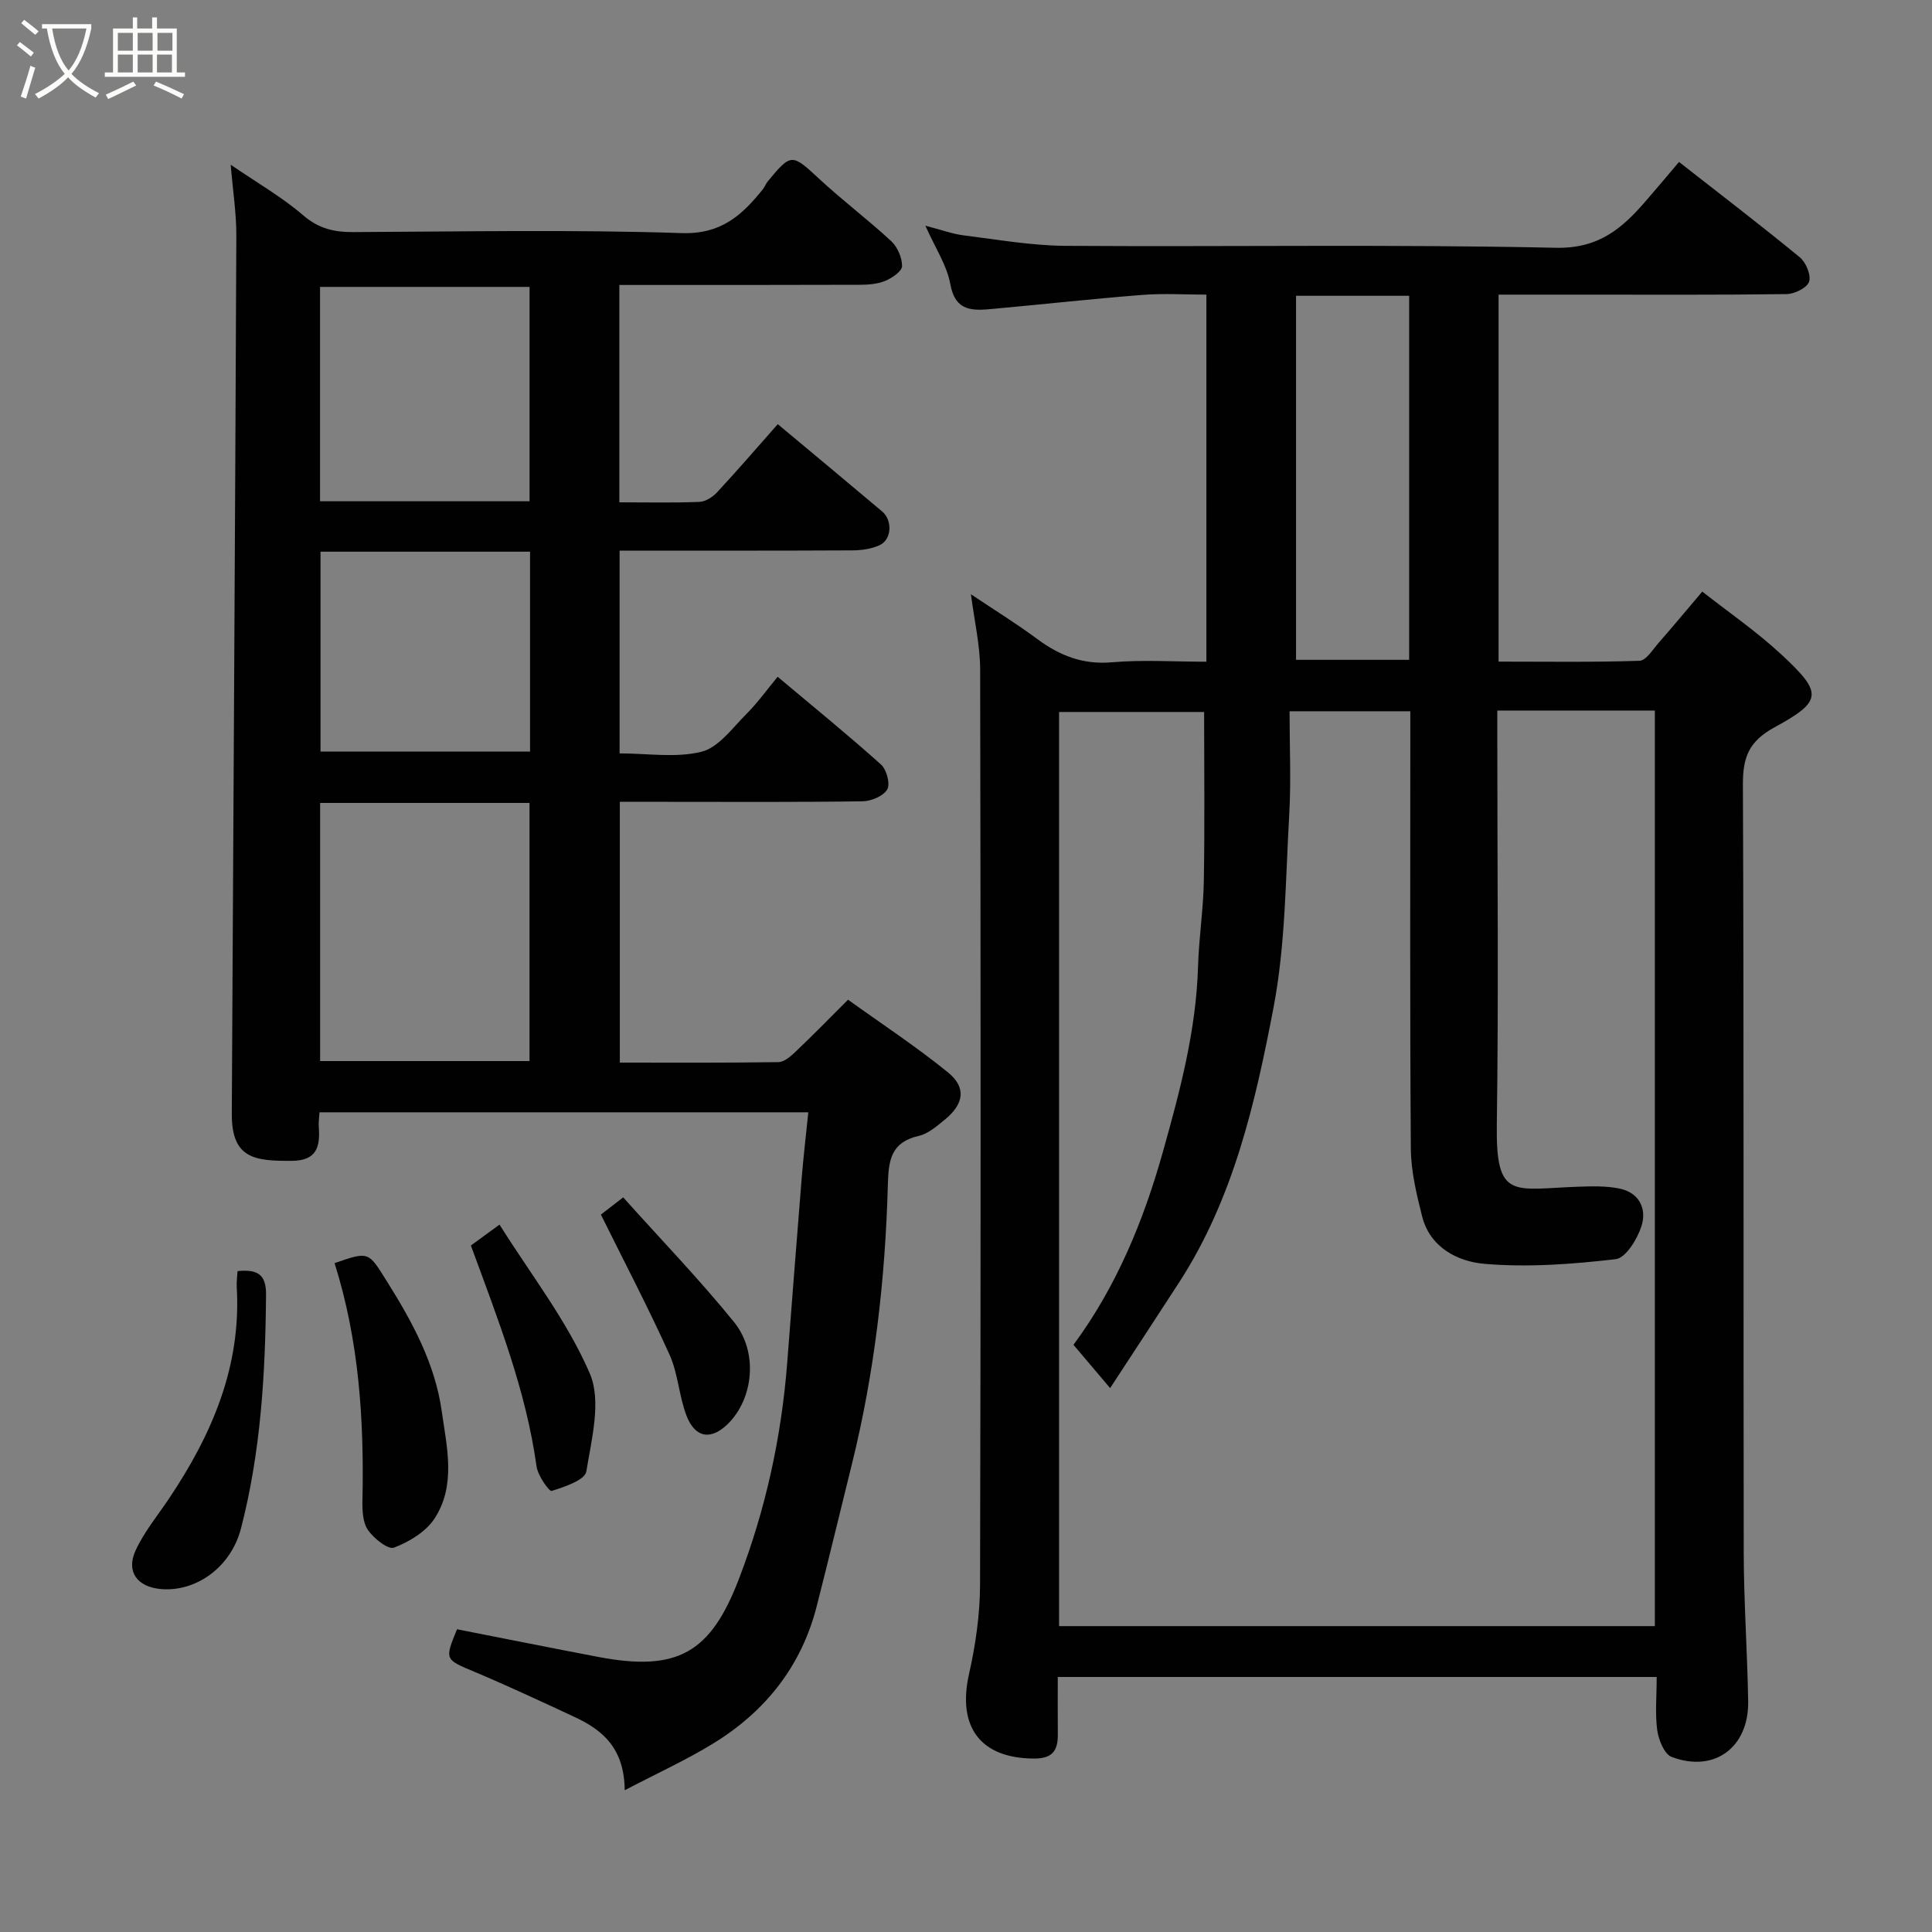 <svg enable-background="new 0 0 400 400" viewBox="0 0 400 400" xmlns="http://www.w3.org/2000/svg"><rect x="0" y="0" width="400" height="400" fill="#808080" stroke="none"/><path d="m6.4 11.7c-1-.8-1.9-1.6-2.9-2.3l.6-.7c.9.7 1.9 1.4 2.9 2.2zm-2.1 8.3c.7-2.1 1.4-4.2 2-6.4.2.1.6.3 1 .4-.7 2.3-1.3 4.4-1.9 6.4zm3-12.8c-1.1-.9-2.1-1.7-2.9-2.4l.6-.7c1 .8 2 1.5 3 2.4zm1.4-1.3v-.9h10.2v.9c-.9 4.2-2.3 7.3-4.1 9.4 1.3 1.4 3.2 2.7 5.7 4-.2.2-.4.5-.7.9-2.5-1.4-4.4-2.7-5.7-4.2-1.4 1.5-3.5 3-6.1 4.4 0 0 0 0-.1-.1-.3-.4-.5-.7-.7-.8 2.7-1.4 4.7-2.8 6.2-4.2-1.8-2.2-3-5.3-3.7-9.4zm9.2 0h-7.1c.6 3.8 1.7 6.7 3.4 8.7 1.7-2 2.9-4.8 3.7-8.7z" fill="#fbfcfa"/><path d="m31.6 3.6h.9v2.3h4.1v9.1h1.7v.9h-16.6v-.9h1.7v-9.1h4.1v-2.3h.9v2.3h3.1v-2.3zm-4 13.3.6.8c-1.9.9-3.8 1.9-5.8 2.8-.2-.3-.3-.6-.5-.9 2-.9 3.9-1.8 5.7-2.7zm-3.2-10.1v3.7h3.1v-3.7zm0 4.5v3.7h3.1v-3.7zm4.1-4.5v3.7h3.1v-3.7zm0 4.5v3.7h3.1v-3.7zm9.1 9.1c-2.1-1.1-4.1-2-5.8-2.7l.5-.8c2.2.9 4.1 1.8 5.8 2.6zm-1.9-13.6h-3.1v3.7h3.1zm-3.2 4.5v3.7h3.1v-3.7z" fill="#fbfcfa"/><g fill="#010101"><path d="m343 347.2c-41.51 0-82.44 0-124 0 0 4.05-.02 7.99.01 11.93.02 3.35-1.14 4.98-4.95 4.96-11.06-.05-15.91-6.53-13.43-17.52 1.36-6.04 2.26-12.32 2.28-18.5.16-63.16.14-126.32.02-189.48-.01-4.99-1.19-9.98-1.91-15.56 4.86 3.26 9.43 6.08 13.73 9.27 4.65 3.44 9.44 5.34 15.45 4.82 6.41-.55 12.89-.12 19.57-.12 0-25.43 0-50.36 0-76-4.44 0-8.89-.29-13.29.06-10.31.81-20.6 1.95-30.91 2.89-4.06.37-7.78.68-8.82-5.14-.7-3.88-3.11-7.46-5.16-12.08 3.16.81 5.54 1.7 7.99 2.01 7 .88 14.03 2.11 21.05 2.16 33.83.22 67.67-.34 101.48.4 8.92.19 13.72-4.01 18.64-9.69 2.25-2.59 4.45-5.23 6.87-8.08 8.62 6.75 16.93 13.1 25 19.73 1.28 1.05 2.38 3.69 1.93 5.06-.41 1.27-3 2.54-4.65 2.57-14.17.19-28.33.11-42.5.11-5.63 0-11.25 0-17.14 0v75.98c9.68 0 19.44.15 29.18-.17 1.38-.05 2.77-2.36 4-3.76 2.81-3.2 5.53-6.48 9-10.57 5.4 4.25 11.32 8.31 16.51 13.15 8.41 7.84 8.41 9.52-1.53 14.94-5.37 2.93-6.59 6.22-6.57 11.89.22 52.99.08 105.99.17 158.98.02 10.27.75 20.53.92 30.8.15 9.56-7.02 14.86-15.85 11.51-1.52-.58-2.7-3.54-2.98-5.55-.46-3.42-.11-6.96-.11-11zm-33-200.08v5.75c0 26.66.28 53.32-.1 79.97-.22 15.69 3.35 13.33 16.78 12.86 2.86-.1 5.81-.19 8.58.37 4.18.85 5.76 4.25 4.56 7.88-.87 2.65-3.25 6.52-5.32 6.75-9 1.04-18.2 1.74-27.19.96-5.46-.47-11.24-3.34-12.88-9.84-1.15-4.57-2.29-9.29-2.33-13.96-.21-28.49-.11-56.98-.11-85.47 0-1.74 0-3.49 0-5.13-8.42 0-16.03 0-25 0 0 7.33.33 14.41-.07 21.45-.77 13.31-.76 26.82-3.24 39.84-3.78 19.79-8.31 39.6-19.55 56.95-4.68 7.23-9.41 14.42-14.29 21.89-2.81-3.31-5.14-6.07-7.59-8.96 8.86-11.98 14.47-25.57 18.5-39.9 3.54-12.59 6.9-25.19 7.29-38.4.17-5.92 1.1-11.82 1.2-17.74.2-11.7.06-23.41.06-34.98-10.06 0-20.12 0-30.03 0v189.26h123.35c0-63.36 0-126.4 0-189.56-10.84.01-21.32.01-32.62.01zm-41.67-85.88v75.37h23.42c0-25.3 0-50.22 0-75.37-7.83 0-15.43 0-23.42 0z"/><path d="m128.23 59v45c5.67 0 11.13.13 16.57-.09 1.27-.05 2.77-1.01 3.68-2 4.22-4.55 8.28-9.26 12.55-14.09 7.31 6.1 14.5 12.07 21.63 18.09 2.15 1.82 1.96 5.78-.5 6.94-1.7.8-3.78 1.09-5.69 1.1-15.96.08-31.93.05-48.19.05v41.98c5.8 0 11.66.98 16.96-.34 3.52-.88 6.38-4.89 9.25-7.77 2.43-2.43 4.45-5.27 6.51-7.75 7.37 6.19 14.52 12 21.38 18.14 1.17 1.04 1.98 4.01 1.32 5.17-.78 1.38-3.31 2.44-5.09 2.47-13.66.2-27.32.11-40.99.11-2.98 0-5.96 0-9.29 0v53.99c10.97 0 21.91.07 32.84-.1 1.22-.02 2.59-1.25 3.61-2.22 3.5-3.32 6.87-6.78 10.8-10.7 6.88 4.95 14.05 9.66 20.68 15.04 3.87 3.14 3.32 6.56-.68 9.82-1.63 1.33-3.41 2.89-5.35 3.33-5.75 1.32-6.27 4.96-6.41 10.14-.53 19.52-2.75 38.88-7.46 57.89-2.42 9.79-4.78 19.59-7.27 29.36-3.18 12.45-10.65 21.81-21.46 28.43-5.55 3.4-11.52 6.12-18.29 9.66-.09-8.84-4.7-12.53-10.47-15.21-6.81-3.16-13.61-6.35-20.52-9.26-6.26-2.64-6.33-2.48-3.73-8.86 9.78 1.92 19.5 3.87 29.25 5.73 16.46 3.13 23.26-.87 29.12-16.16 5.54-14.45 8.79-29.33 9.99-44.71 1-12.8 1.97-25.6 3.01-38.39.36-4.39.88-8.76 1.36-13.5-34.13 0-67.52 0-101.2 0-.06 1.11-.22 2.07-.15 3.02.3 4.09-.38 7.01-5.6 7.03-7.6.04-12.46-.41-12.41-9.75.32-60.58.69-121.17.94-181.75.02-4.68-.72-9.37-1.17-14.74 5.52 3.78 10.64 6.71 15.03 10.49 3.2 2.76 6.42 3.48 10.38 3.46 22.66-.1 45.34-.54 67.97.21 8.17.27 12.47-3.7 16.79-9.06.4-.5.62-1.15 1.03-1.65 4.86-5.89 5.01-5.75 10.64-.53 4.81 4.47 10.1 8.44 14.92 12.91 1.3 1.21 2.26 3.44 2.24 5.18-.02 1.06-2.07 2.45-3.48 3.04-1.6.66-3.5.81-5.27.81-16.45.06-32.92.04-49.78.04zm-61.95 107.24v53.44h43.35c0-18.03 0-35.74 0-53.44-14.62 0-28.88 0-43.35 0zm43.36-62.46c0-15.11 0-29.82 0-44.38-14.73 0-29.11 0-43.38 0v44.38zm-43.28 10.44v41.38h43.38c0-13.99 0-27.58 0-41.38-14.53 0-28.78 0-43.38 0z"/><path d="m69.27 261.52c7.23-2.52 6.98-2.36 10.89 3.86 5.24 8.34 9.91 16.97 11.29 26.75 1.05 7.44 3.04 15.4-1.52 22.32-1.79 2.71-5.22 4.77-8.35 5.97-1.22.47-4.19-1.9-5.4-3.65-1.09-1.57-1.18-4.07-1.14-6.14.36-16.66-.72-33.12-5.77-49.11z"/><path d="m49.18 263.17c4.18-.43 5.93.73 5.9 4.85-.13 16.32-1.08 32.56-5.18 48.4-2.12 8.2-9.45 13.23-16.65 12.57-4.84-.45-7.19-3.59-5.18-7.98 1.74-3.79 4.48-7.12 6.83-10.61 8.95-13.31 15.11-27.52 14.11-44.02-.05-.97.1-1.96.17-3.21z"/><path d="m97.49 257.87c1.56-1.14 3.27-2.39 5.93-4.33 6.41 10.23 13.97 19.89 18.68 30.79 2.46 5.68.39 13.6-.71 20.33-.29 1.77-4.52 3.2-7.18 4.02-.51.16-2.85-3.17-3.12-5.05-2.18-15.76-7.95-30.38-13.6-45.76z"/><path d="m124.41 251.47c.68-.53 2.49-1.93 4.61-3.57 7.65 8.54 15.68 16.86 22.94 25.8 5.07 6.25 4.03 15.83-1.21 21.05-3.48 3.47-6.82 3.03-8.62-1.66-1.56-4.06-1.73-8.69-3.51-12.62-4.39-9.71-9.34-19.16-14.21-29z"/></g></svg>